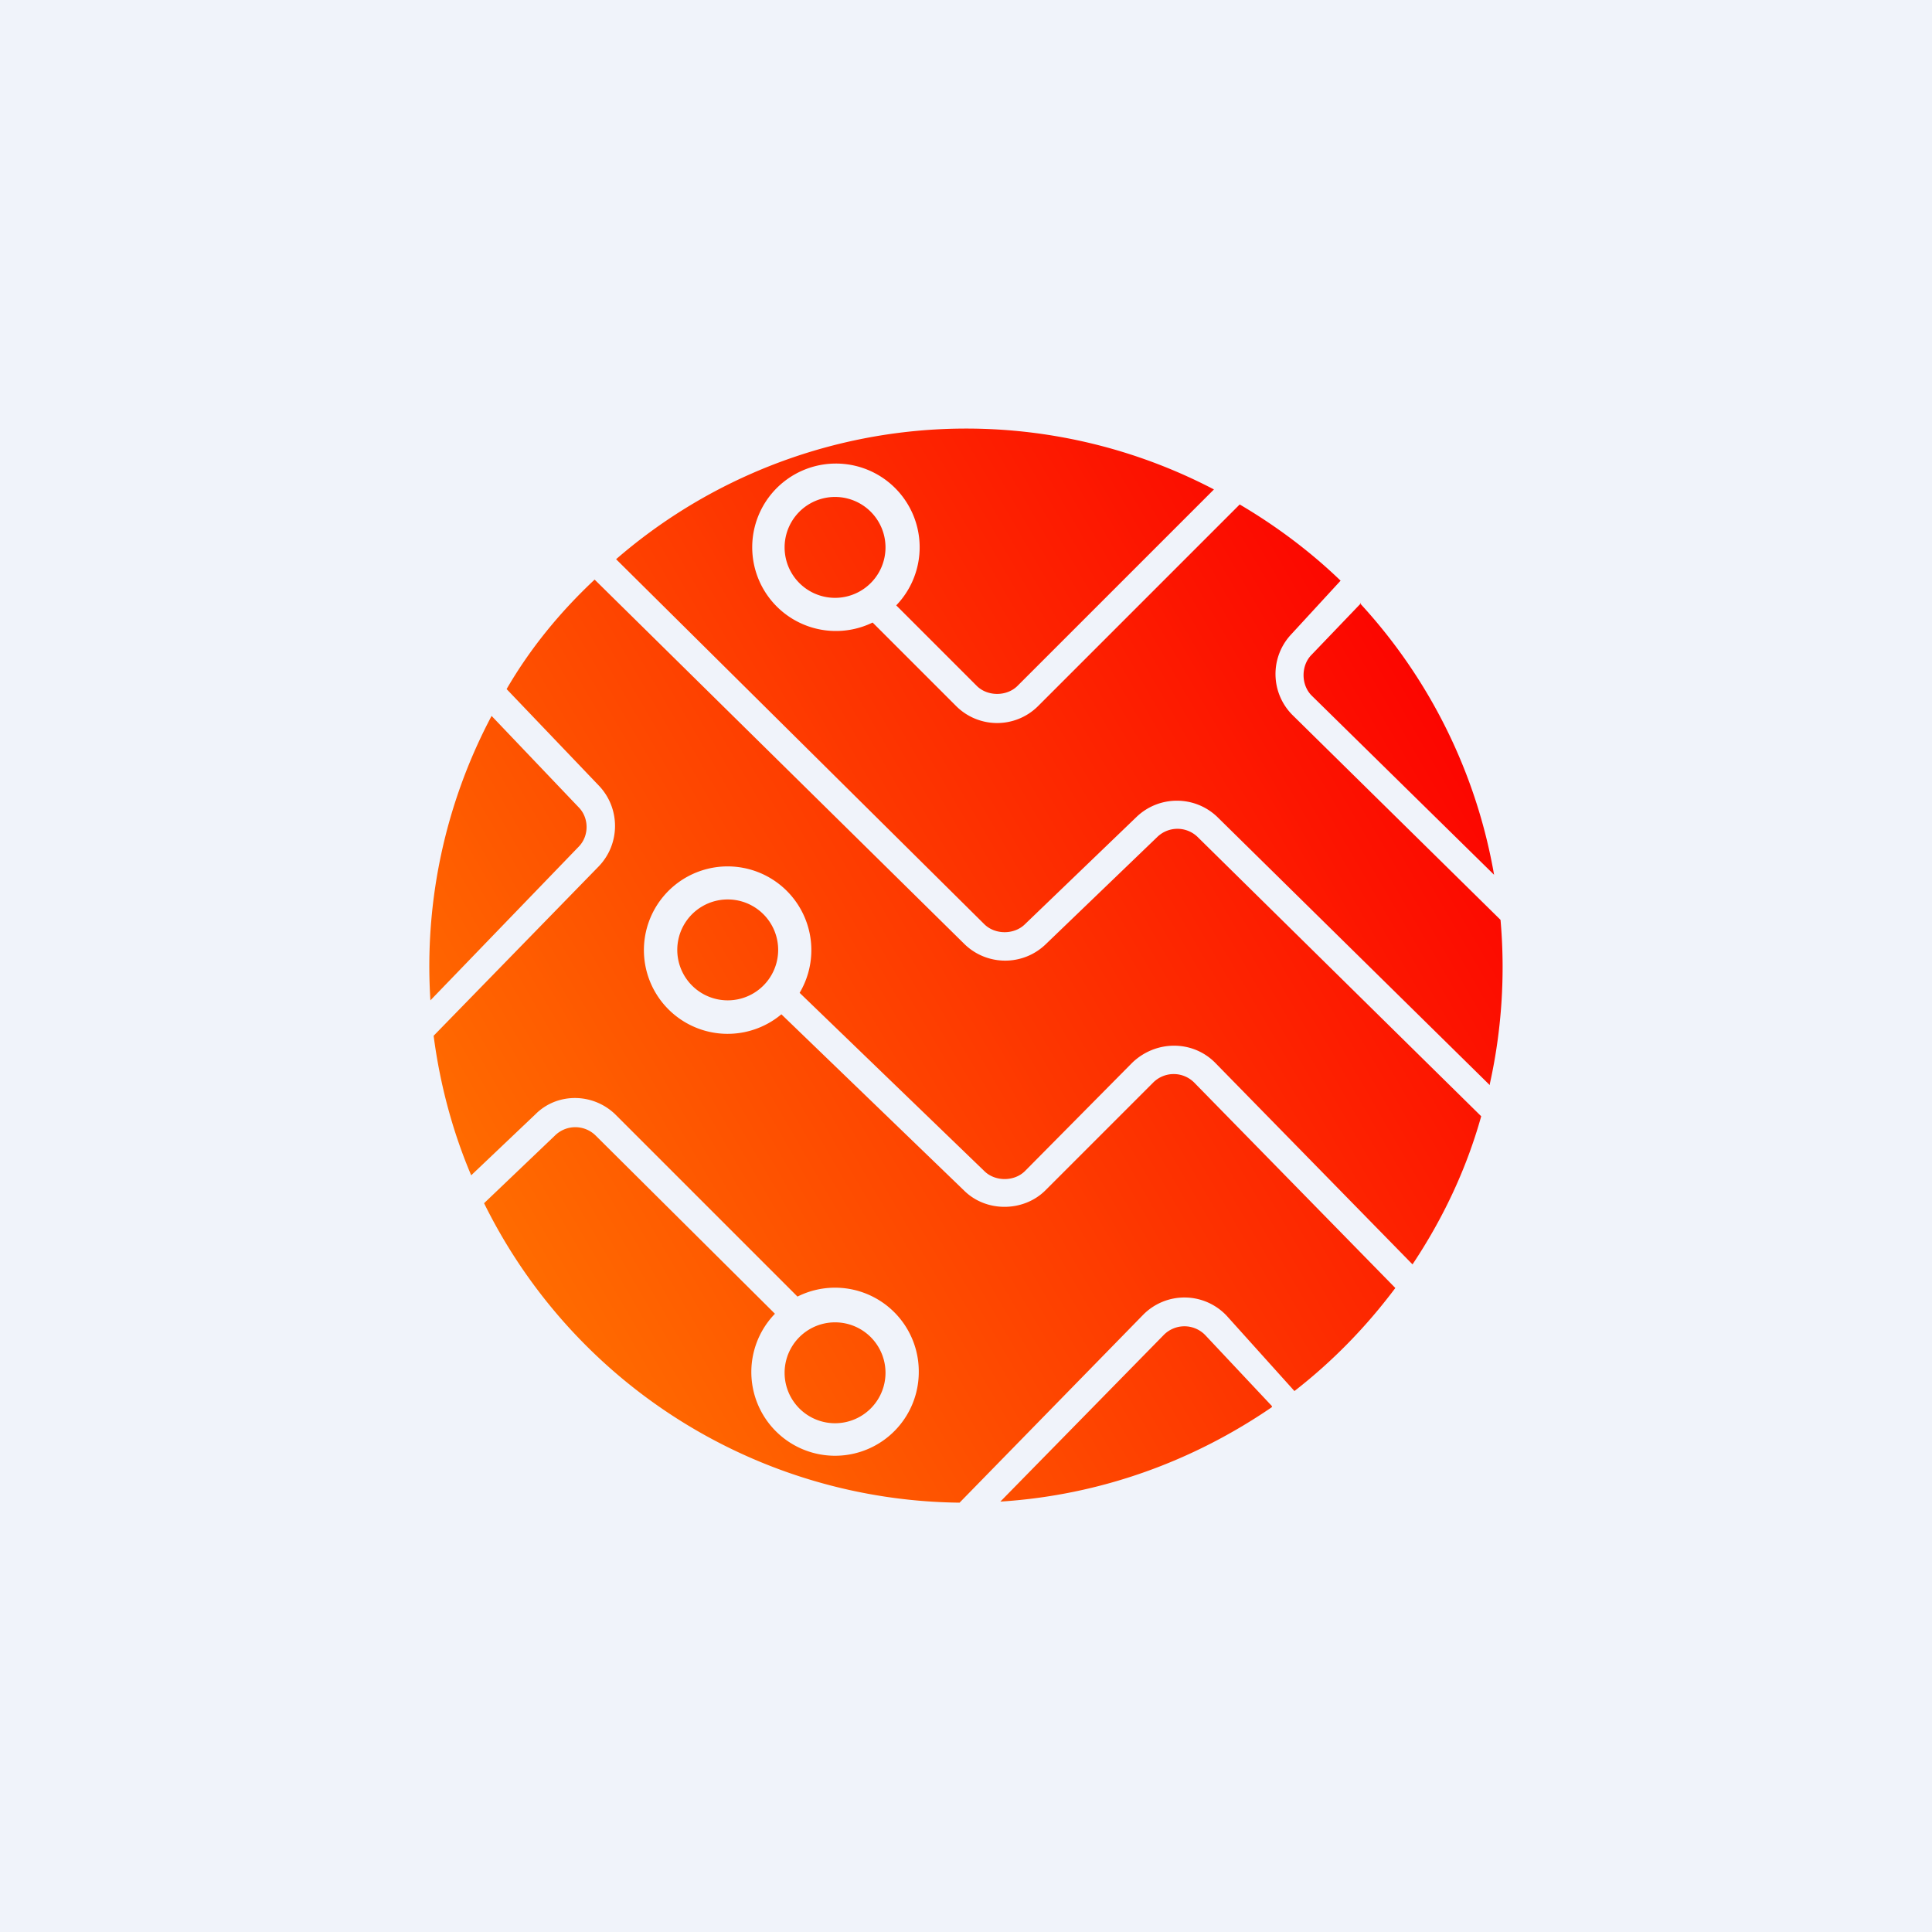 <!-- by TradingView --><svg width="18" height="18" viewBox="0 0 18 18" xmlns="http://www.w3.org/2000/svg"><path fill="#F0F3FA" d="M0 0h18v18H0z"/><path d="M13.88 10.1a5.02 5.02 0 0 0 .1-1.53l-1.94-1.91a.54.54 0 0 1-.01-.75l.46-.5c-.28-.27-.6-.51-.94-.71L9.67 6.58a.54.54 0 0 1-.76 0l-.78-.78a.78.78 0 1 1 .22-.16l.75.75c.1.1.28.1.38 0l1.83-1.83a4.98 4.98 0 0 0-5.57.65l3.43 3.4c.1.1.28.1.38 0l1.04-1c.21-.2.54-.2.75 0l2.54 2.5Zm-.08.3-2.64-2.6a.27.27 0 0 0-.38 0l-1.04 1c-.21.2-.54.2-.75 0L5.54 5.4c-.32.3-.6.64-.82 1.02l.86.9c.2.21.2.54 0 .75L4.04 9.65c.06.46.18.9.35 1.3l.6-.57c.2-.2.53-.2.74 0l1.7 1.7a.78.78 0 0 1 1.13.7.78.78 0 1 1-1.34-.54l-1.67-1.66a.27.27 0 0 0-.38 0l-.66.63A5 5 0 0 0 8.94 14l1.71-1.75a.54.54 0 0 1 .78.01l.63.7c.36-.28.67-.6.94-.96l-1.87-1.91a.27.27 0 0 0-.39 0l-1 1c-.2.2-.55.21-.76 0l-1.7-1.64a.78.78 0 1 1 .17-.2l1.72 1.66c.1.1.28.1.38 0l1-1.01c.22-.21.56-.21.77 0l1.84 1.88c.28-.42.5-.88.64-1.38Zm-1.95 2.7-.62-.66a.27.27 0 0 0-.39 0l-1.52 1.55c.94-.06 1.8-.38 2.53-.88ZM4.58 6.67a4.98 4.98 0 0 0-.57 2.65l1.38-1.43c.1-.1.1-.27 0-.37l-.81-.85Zm8.1-1.05-.46.48c-.1.1-.1.28 0 .38l1.7 1.67a4.99 4.99 0 0 0-1.25-2.53Zm-4.9-.05a.47.47 0 1 0 0-.94.47.47 0 0 0 0 .94Zm-.53 3.28a.47.47 0 1 1-.94 0 .47.47 0 0 1 .94 0Zm.53 4.41a.47.47 0 1 0 0-.94.47.47 0 0 0 0 .94Z" fill="url(#a)"/><defs><linearGradient id="a" x1="13.3" y1="6.52" x2="4.6" y2="11.55" gradientUnits="userSpaceOnUse"><stop stop-color="#FC0600"/><stop offset="1" stop-color="#FF6C00"/></linearGradient></defs></svg>